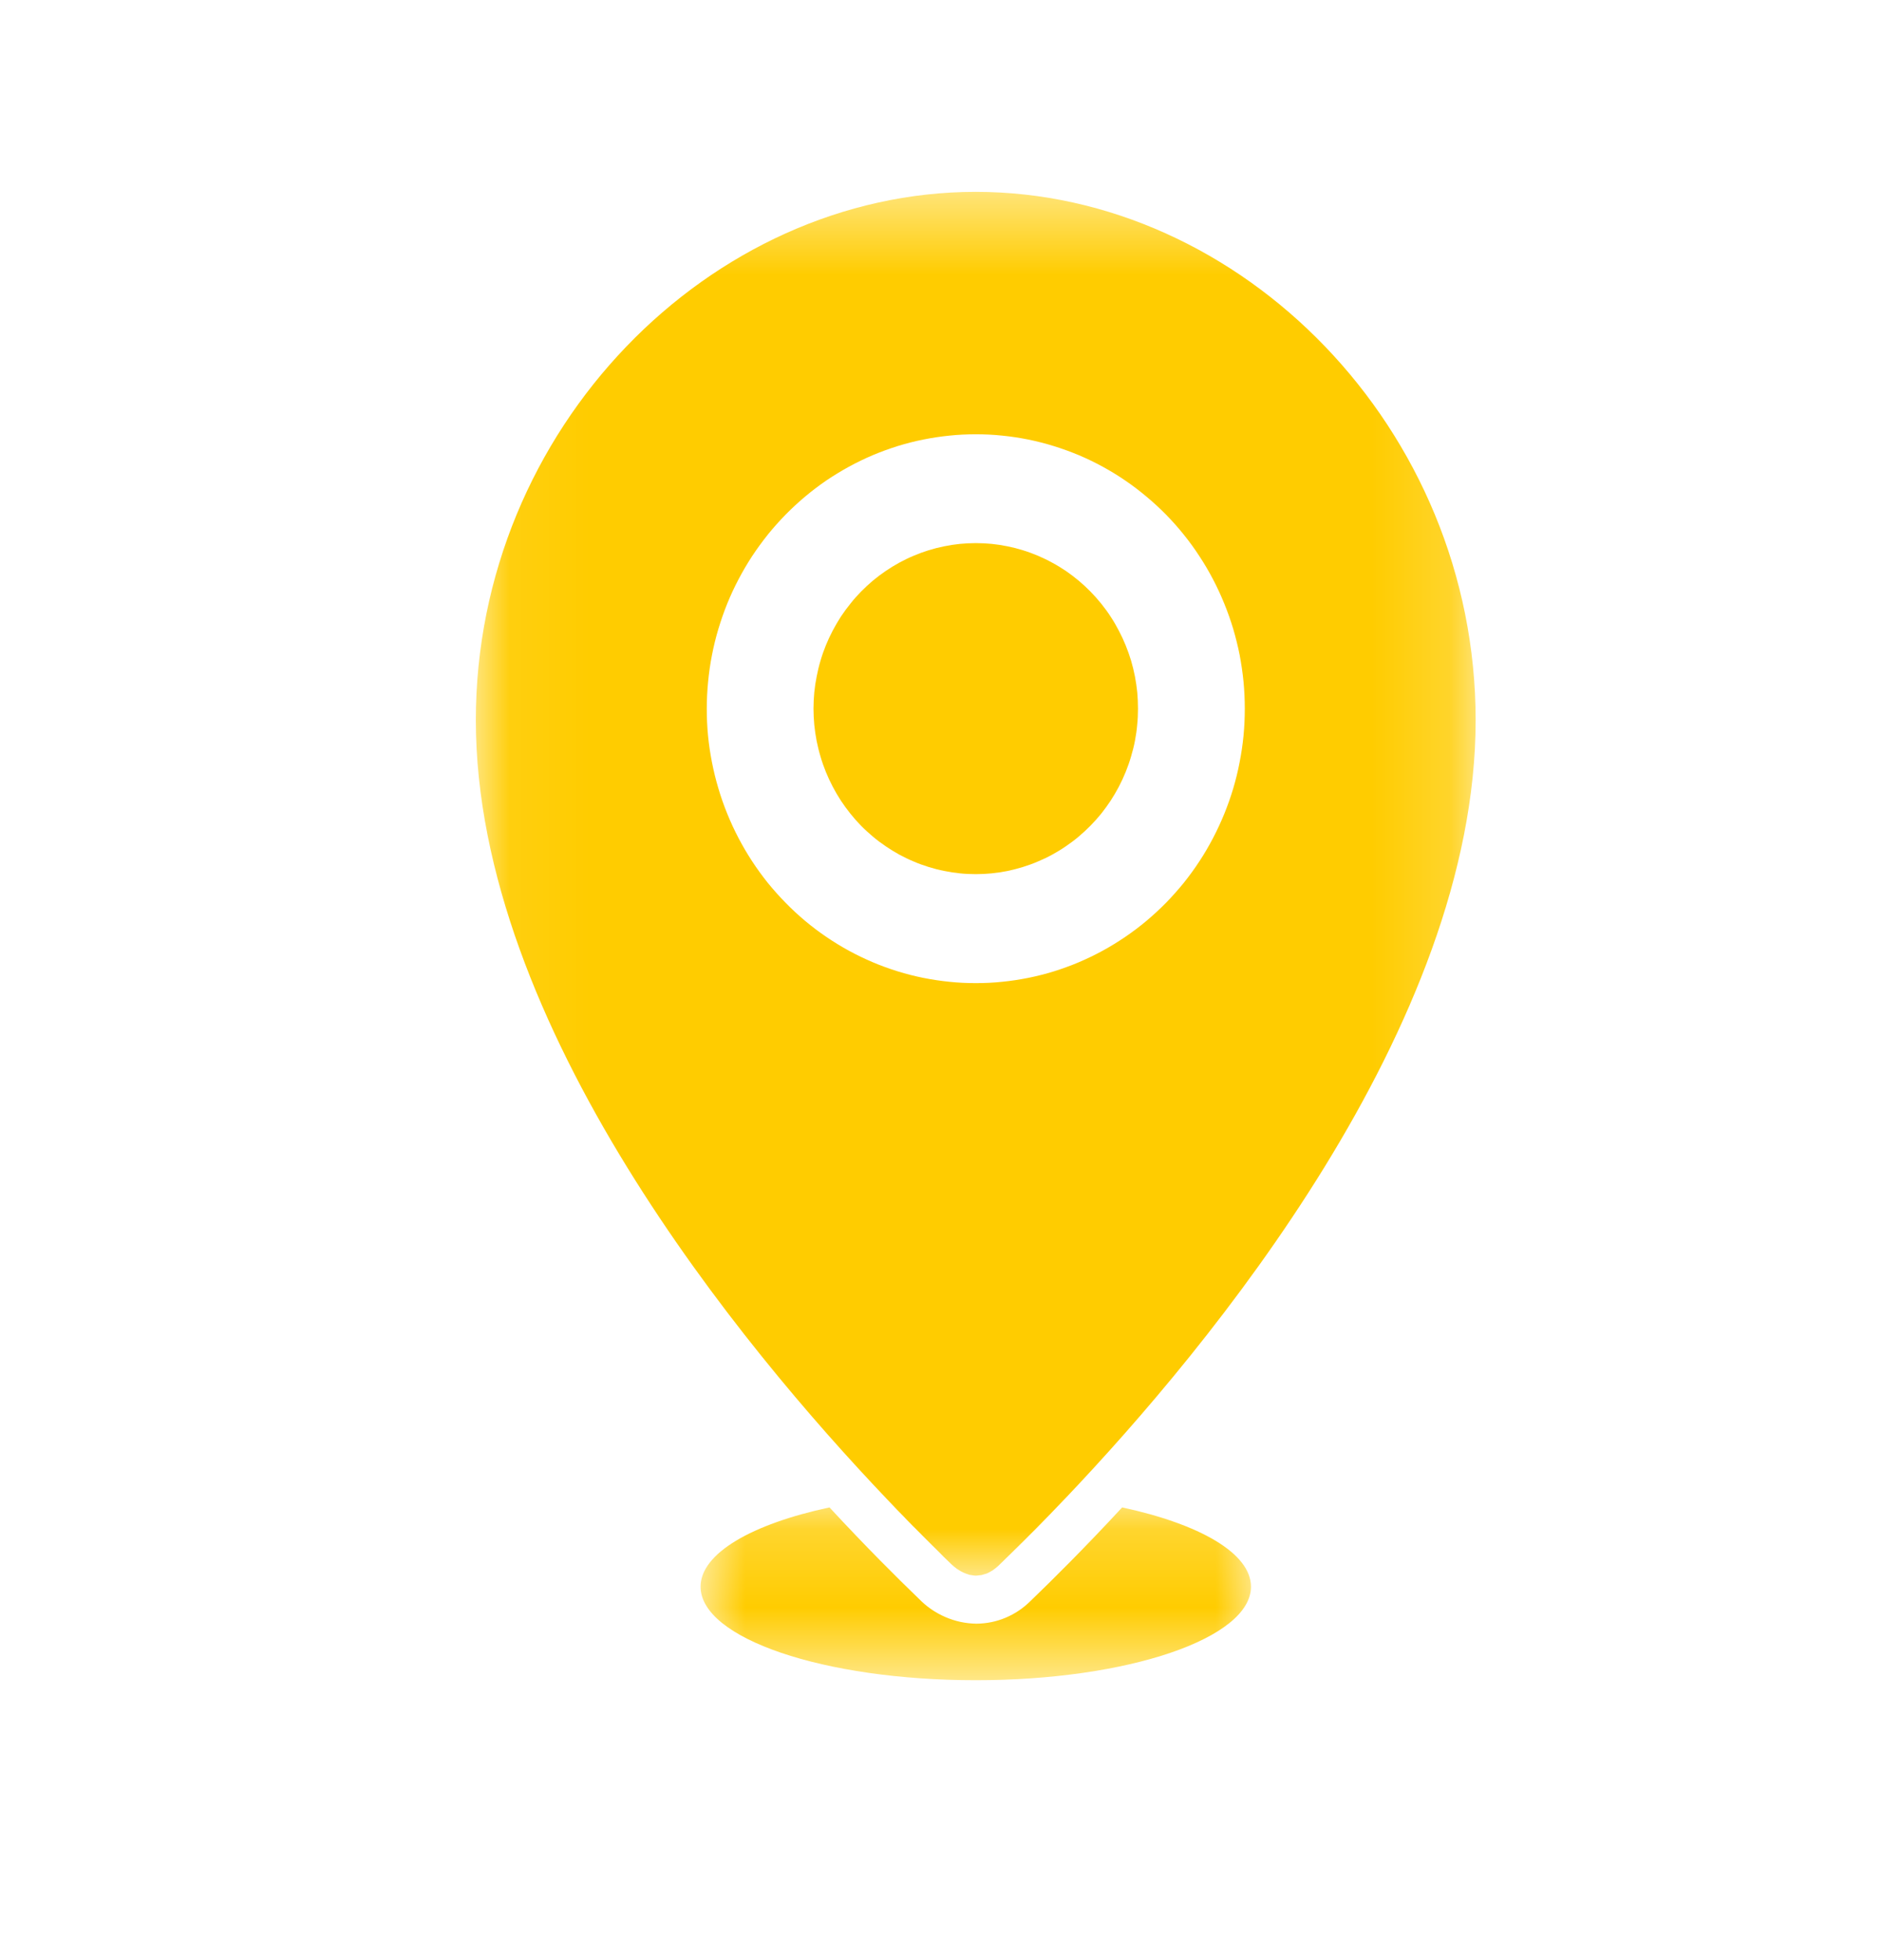 <svg width="24" height="25" viewBox="0 0 24 25" fill="none" xmlns="http://www.w3.org/2000/svg">
<path d="M14.512 9.039C14.512 8.97 14.509 8.9 14.503 8.832C14.496 8.763 14.486 8.695 14.473 8.627C14.46 8.559 14.443 8.492 14.424 8.426C14.404 8.36 14.381 8.295 14.355 8.231C14.329 8.167 14.3 8.104 14.268 8.044C14.236 7.982 14.202 7.923 14.164 7.866C14.127 7.808 14.086 7.753 14.043 7.699C14 7.646 13.955 7.595 13.907 7.546C13.859 7.497 13.809 7.451 13.757 7.407C13.704 7.363 13.65 7.322 13.594 7.283C13.537 7.245 13.479 7.209 13.419 7.177C13.36 7.144 13.298 7.115 13.236 7.088C13.173 7.062 13.11 7.038 13.044 7.018C12.98 6.998 12.914 6.981 12.848 6.968C12.781 6.954 12.714 6.944 12.647 6.937C12.579 6.931 12.512 6.927 12.444 6.927C12.376 6.927 12.309 6.931 12.241 6.937C12.174 6.944 12.107 6.954 12.04 6.968C11.974 6.981 11.908 6.998 11.843 7.018C11.778 7.038 11.715 7.061 11.652 7.088C11.589 7.114 11.528 7.144 11.469 7.176C11.409 7.209 11.351 7.244 11.294 7.283C11.238 7.321 11.184 7.362 11.131 7.406C11.079 7.45 11.029 7.496 10.981 7.545C10.933 7.594 10.887 7.645 10.845 7.699C10.802 7.752 10.761 7.808 10.723 7.865C10.686 7.923 10.651 7.982 10.619 8.043C10.587 8.104 10.558 8.166 10.532 8.23C10.506 8.294 10.483 8.359 10.464 8.425C10.444 8.491 10.428 8.558 10.415 8.626C10.401 8.694 10.391 8.762 10.384 8.831C10.378 8.9 10.374 8.969 10.374 9.038C10.374 9.107 10.378 9.176 10.384 9.245C10.391 9.314 10.401 9.382 10.414 9.45C10.428 9.518 10.444 9.585 10.464 9.651C10.483 9.717 10.506 9.782 10.532 9.846C10.558 9.91 10.587 9.972 10.619 10.033C10.651 10.094 10.685 10.153 10.723 10.211C10.761 10.268 10.801 10.324 10.844 10.377C10.887 10.431 10.932 10.482 10.98 10.531C11.028 10.58 11.079 10.626 11.131 10.67C11.183 10.714 11.238 10.755 11.294 10.793C11.351 10.832 11.409 10.867 11.468 10.9C11.528 10.932 11.589 10.962 11.652 10.988C11.714 11.015 11.778 11.038 11.843 11.058C11.908 11.078 11.973 11.095 12.04 11.108C12.107 11.122 12.173 11.132 12.241 11.139C12.308 11.146 12.376 11.149 12.444 11.149C12.511 11.149 12.579 11.146 12.646 11.139C12.714 11.132 12.781 11.122 12.847 11.109C12.914 11.095 12.979 11.078 13.044 11.058C13.109 11.038 13.173 11.015 13.235 10.988C13.298 10.962 13.359 10.933 13.419 10.9C13.479 10.867 13.537 10.832 13.593 10.793C13.649 10.755 13.704 10.714 13.756 10.67C13.808 10.626 13.858 10.58 13.906 10.531C13.954 10.482 14 10.431 14.043 10.378C14.086 10.324 14.126 10.268 14.164 10.211C14.201 10.154 14.236 10.095 14.268 10.034C14.3 9.973 14.329 9.91 14.355 9.846C14.381 9.782 14.404 9.717 14.423 9.651C14.443 9.585 14.46 9.518 14.473 9.45C14.486 9.383 14.496 9.314 14.502 9.245C14.509 9.177 14.512 9.108 14.512 9.039Z" fill="#FFCC00"/>
<mask id="mask0_1168_1201" style="mask-type:luminance" maskUnits="userSpaceOnUse" x="8" y="19" width="8" height="3">
<path d="M8.896 19.178H16V21.428H8.896V19.178Z" fill="white"/>
</mask>
<g mask="url(#mask0_1168_1201)">
<path d="M14.31 19.226C13.836 19.739 13.425 20.146 13.141 20.42C13.048 20.512 12.943 20.583 12.824 20.633C12.704 20.683 12.58 20.708 12.451 20.709C12.314 20.707 12.182 20.679 12.055 20.624C11.928 20.569 11.816 20.492 11.719 20.392C11.44 20.124 11.041 19.726 10.578 19.226C9.591 19.437 8.934 19.811 8.934 20.237C8.934 20.896 10.505 21.43 12.444 21.43C14.383 21.43 15.953 20.896 15.953 20.237C15.953 19.811 15.297 19.438 14.31 19.226Z" fill="#FFCC00"/>
</g>
<mask id="mask1_1168_1201" style="mask-type:luminance" maskUnits="userSpaceOnUse" x="6" y="2" width="13" height="19">
<path d="M6.059 2.446H18.827V20.156H6.059V2.446Z" fill="white"/>
</mask>
<g mask="url(#mask1_1168_1201)">
<path d="M11.299 19.108L11.419 19.234L11.438 19.254C11.47 19.287 11.501 19.319 11.532 19.35C11.541 19.36 11.55 19.37 11.559 19.379L11.643 19.465C11.651 19.472 11.658 19.48 11.666 19.487C11.735 19.558 11.801 19.623 11.862 19.684L11.886 19.708L11.948 19.769L11.978 19.799L12.032 19.854L12.057 19.878L12.128 19.947C12.153 19.97 12.178 19.992 12.205 20.011C12.214 20.017 12.222 20.022 12.231 20.027C12.249 20.038 12.266 20.049 12.285 20.057C12.296 20.062 12.306 20.065 12.317 20.07C12.332 20.076 12.348 20.081 12.364 20.086C12.375 20.088 12.386 20.09 12.398 20.091C12.413 20.094 12.428 20.096 12.443 20.096H12.45C12.462 20.096 12.473 20.093 12.485 20.092L12.516 20.089C12.531 20.085 12.546 20.081 12.56 20.076C12.57 20.073 12.58 20.071 12.589 20.067C12.606 20.059 12.621 20.05 12.637 20.041C12.644 20.036 12.652 20.033 12.66 20.028C12.684 20.011 12.706 19.993 12.728 19.974L12.802 19.902L12.818 19.886C12.84 19.864 12.864 19.841 12.889 19.817L12.902 19.804C12.993 19.715 13.096 19.613 13.209 19.499L13.213 19.495C13.325 19.382 13.446 19.257 13.576 19.12L13.587 19.109C15.422 17.18 18.818 13.081 18.818 9.185C18.818 5.463 15.824 2.447 12.443 2.447C9.061 2.447 6.068 5.463 6.068 9.185C6.068 13.08 9.464 17.179 11.299 19.108ZM9.013 9.038C9.013 8.924 9.019 8.81 9.03 8.695C9.041 8.581 9.057 8.468 9.079 8.356C9.101 8.243 9.128 8.132 9.161 8.022C9.194 7.913 9.231 7.805 9.274 7.699C9.317 7.593 9.365 7.49 9.418 7.389C9.471 7.288 9.529 7.189 9.591 7.094C9.654 6.999 9.721 6.907 9.792 6.818C9.863 6.73 9.939 6.645 10.018 6.564C10.098 6.483 10.181 6.406 10.268 6.333C10.355 6.26 10.445 6.192 10.538 6.128C10.632 6.065 10.728 6.006 10.827 5.952C10.926 5.898 11.027 5.849 11.131 5.805C11.235 5.761 11.341 5.723 11.448 5.689C11.556 5.656 11.665 5.628 11.775 5.606C11.885 5.584 11.996 5.567 12.108 5.556C12.22 5.544 12.332 5.539 12.444 5.539C12.556 5.539 12.669 5.544 12.78 5.556C12.892 5.567 13.003 5.584 13.113 5.606C13.224 5.629 13.332 5.656 13.44 5.69C13.547 5.723 13.653 5.762 13.757 5.805C13.861 5.849 13.962 5.898 14.061 5.952C14.16 6.006 14.257 6.065 14.35 6.129C14.443 6.192 14.533 6.261 14.62 6.334C14.707 6.406 14.79 6.483 14.87 6.564C14.949 6.645 15.025 6.73 15.096 6.819C15.167 6.907 15.234 6.999 15.296 7.095C15.359 7.19 15.416 7.288 15.469 7.389C15.522 7.49 15.57 7.594 15.613 7.7C15.656 7.806 15.694 7.913 15.727 8.023C15.759 8.133 15.787 8.244 15.809 8.356C15.83 8.469 15.847 8.582 15.858 8.696C15.869 8.81 15.874 8.925 15.874 9.039C15.874 9.154 15.869 9.268 15.858 9.382C15.847 9.496 15.83 9.61 15.808 9.722C15.787 9.834 15.759 9.946 15.727 10.055C15.694 10.165 15.656 10.273 15.613 10.379C15.57 10.484 15.522 10.588 15.469 10.689C15.416 10.79 15.359 10.889 15.296 10.984C15.234 11.079 15.167 11.171 15.096 11.26C15.024 11.348 14.949 11.433 14.87 11.514C14.79 11.595 14.707 11.672 14.62 11.745C14.533 11.818 14.443 11.886 14.35 11.949C14.256 12.013 14.16 12.072 14.061 12.126C13.962 12.18 13.86 12.229 13.757 12.273C13.653 12.317 13.547 12.355 13.44 12.389C13.332 12.422 13.223 12.45 13.113 12.472C13.003 12.494 12.892 12.511 12.78 12.522C12.668 12.534 12.556 12.539 12.444 12.539C12.331 12.539 12.219 12.534 12.107 12.522C11.996 12.511 11.885 12.494 11.774 12.472C11.664 12.45 11.555 12.422 11.448 12.389C11.34 12.355 11.234 12.317 11.131 12.273C11.027 12.229 10.925 12.18 10.826 12.126C10.727 12.072 10.631 12.013 10.537 11.949C10.444 11.886 10.354 11.818 10.267 11.745C10.18 11.672 10.097 11.595 10.018 11.514C9.938 11.433 9.863 11.348 9.791 11.26C9.72 11.171 9.653 11.079 9.591 10.984C9.528 10.888 9.471 10.79 9.418 10.689C9.365 10.588 9.317 10.484 9.274 10.378C9.231 10.272 9.193 10.164 9.161 10.055C9.128 9.945 9.101 9.834 9.079 9.722C9.057 9.609 9.04 9.496 9.029 9.382C9.018 9.267 9.013 9.153 9.013 9.038Z" fill="#FFCC00"/>
</g>
</svg>
